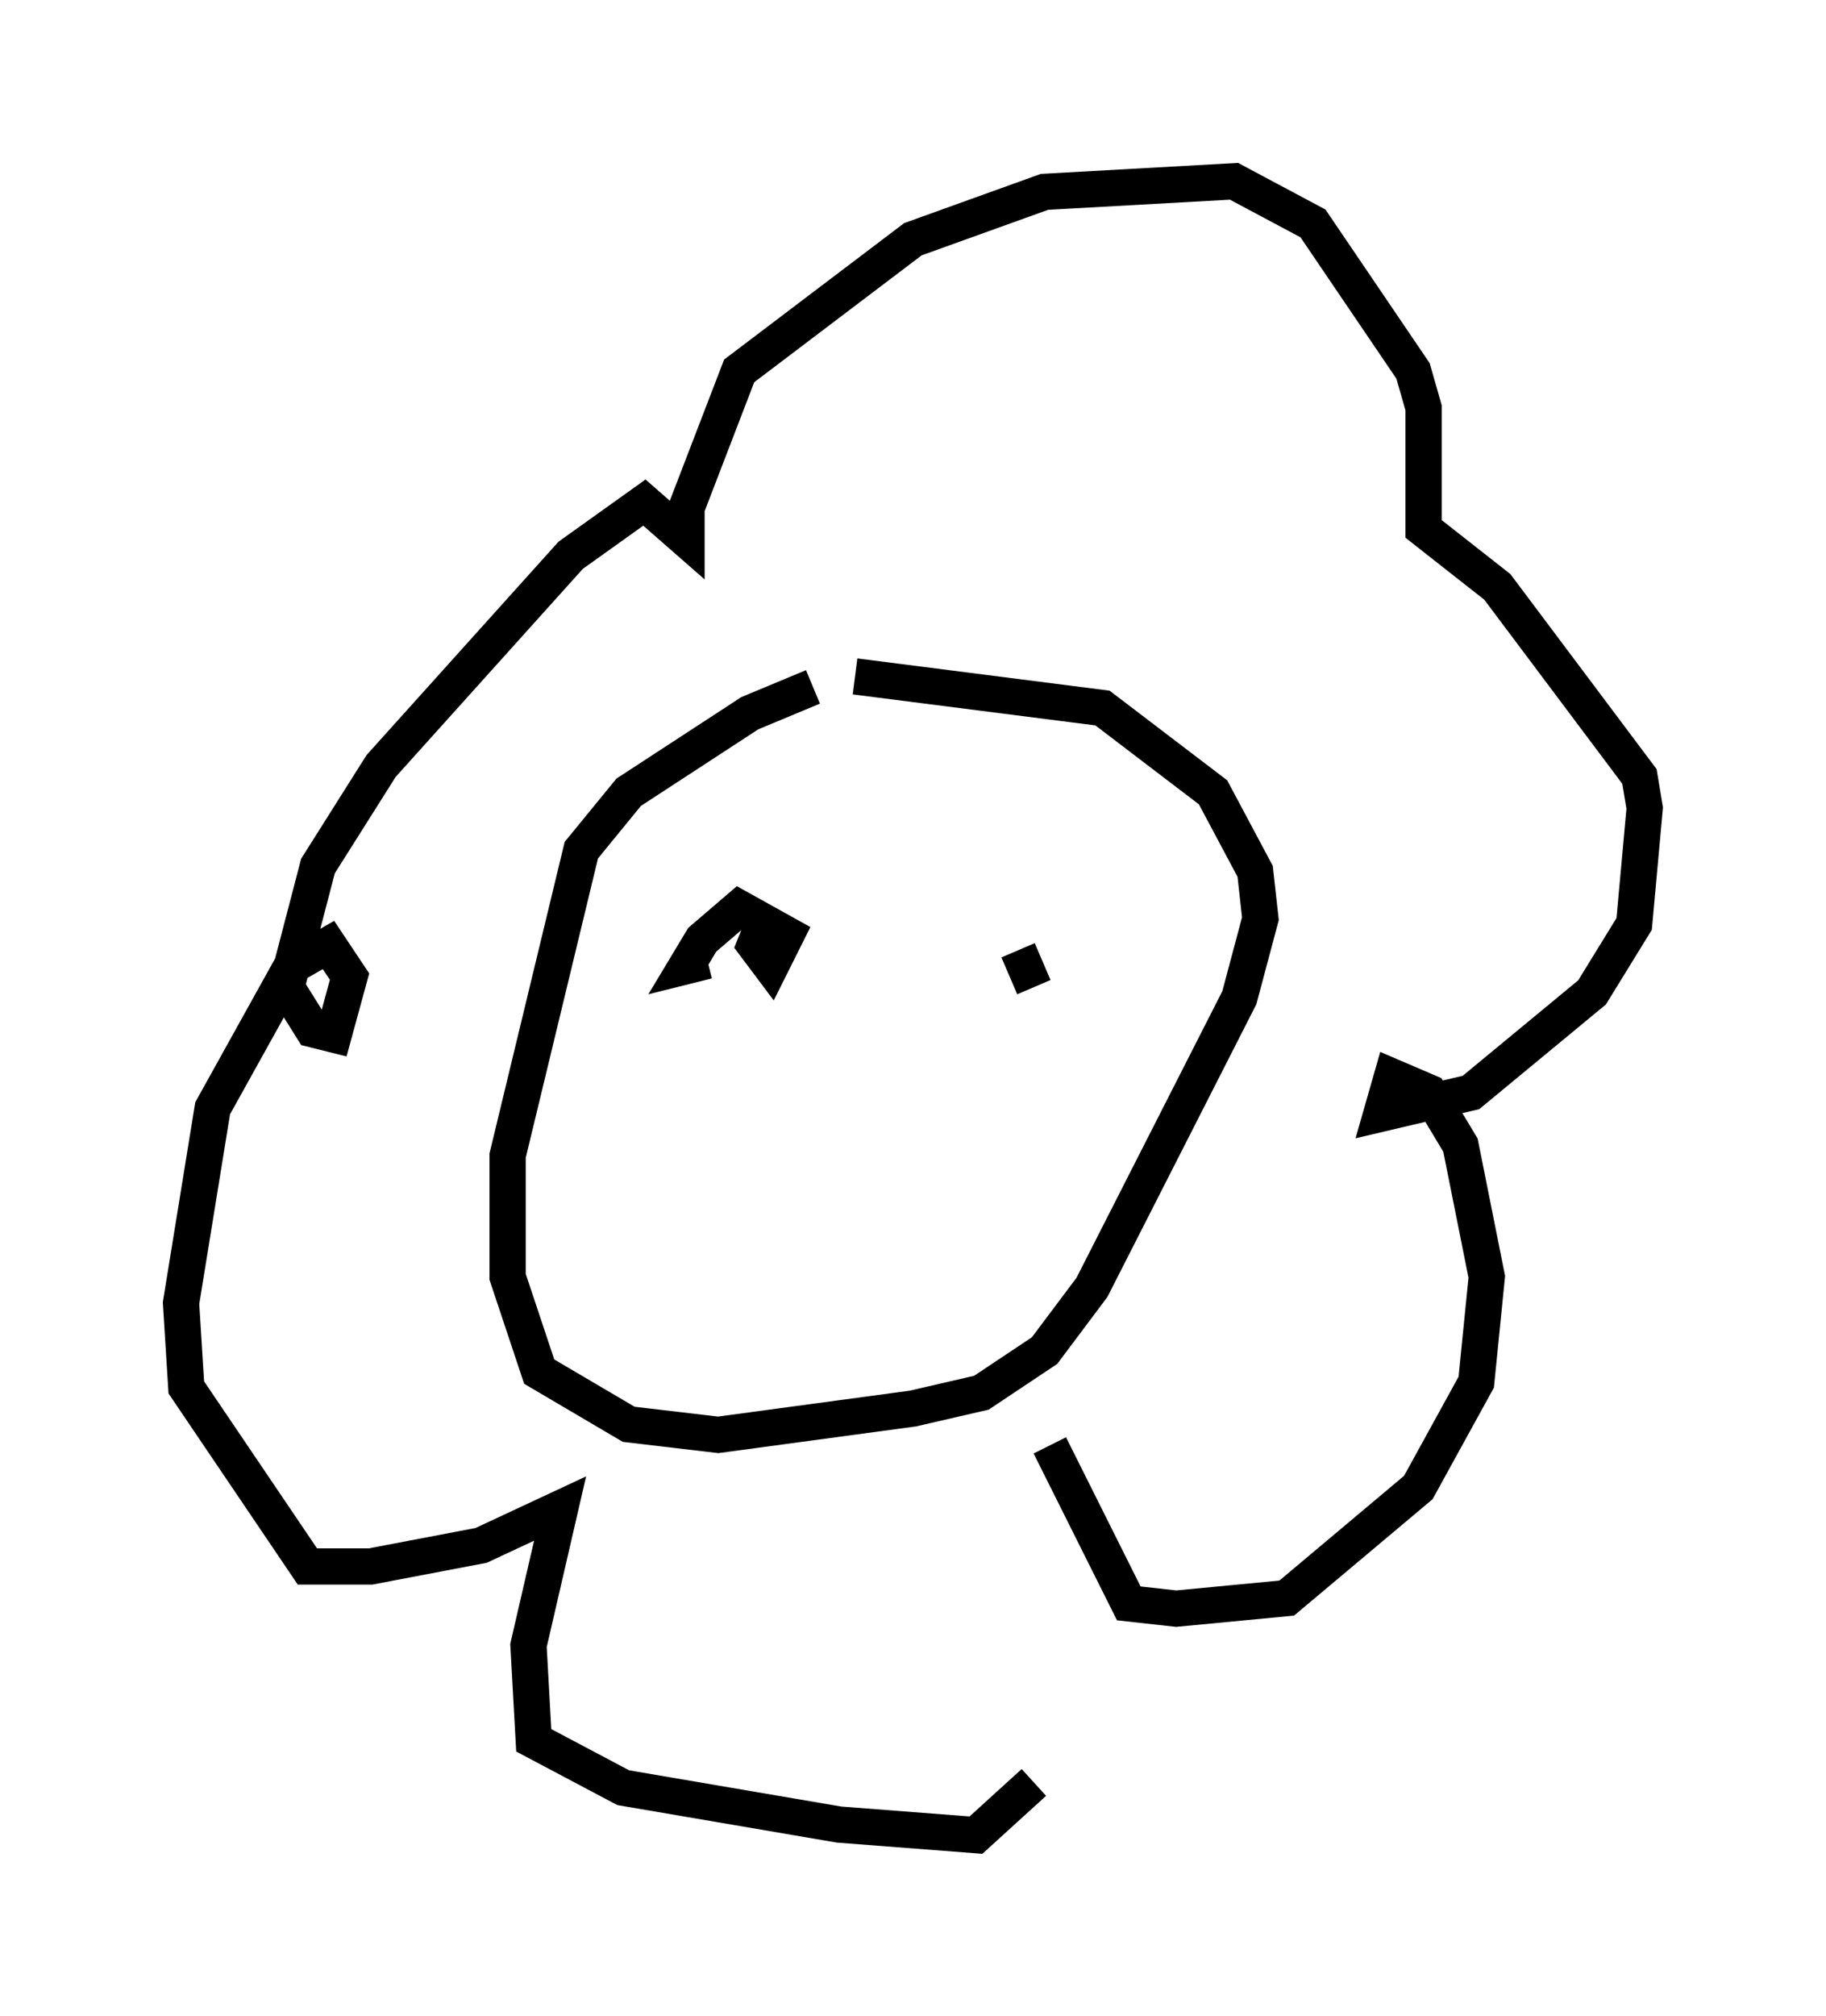<?xml version="1.0" encoding="utf-8" ?>
<svg baseProfile="full" height="55.609" version="1.1" width="50.38" xmlns="http://www.w3.org/2000/svg" xmlns:ev="http://www.w3.org/2001/xml-events" xmlns:xlink="http://www.w3.org/1999/xlink"><defs /><rect fill="white" height="55.609" width="50.38" x="0" y="0" /><path d="M25.335, 18.944 m-2.905, 0.0 l-1.743, 0.726 -3.341, 2.179 l-1.307, 1.598 -2.034, 8.425 l0.0, 3.341 0.872, 2.615 l2.469, 1.453 2.469, 0.291 l5.374, -0.726 1.888, -0.436 l1.743, -1.162 1.307, -1.743 l4.067, -7.989 0.581, -2.179 l-0.145, -1.307 -1.162, -2.179 l-3.05, -2.324 -6.827, -0.872 m5.374, 21.207 l2.179, 4.358 1.307, 0.145 l3.05, -0.291 3.631, -3.05 l1.598, -2.905 0.291, -2.905 l-0.726, -3.631 -0.872, -1.453 l-1.017, -0.436 -0.291, 1.017 l2.469, -0.581 3.341, -2.76 l1.162, -1.888 0.291, -3.196 l-0.145, -0.872 -3.922, -5.229 l-2.034, -1.598 0.0, -3.341 l-0.291, -1.017 -2.76, -4.067 l-2.179, -1.162 -5.229, 0.291 l-3.631, 1.307 -4.793, 3.631 l-1.453, 3.777 0.0, 0.872 l-1.162, -1.017 -2.034, 1.453 l-5.229, 5.81 -1.743, 2.76 l-0.872, 3.341 0.726, 1.162 l0.581, 0.145 0.436, -1.598 l-0.581, -0.872 -1.017, 0.581 l-2.179, 3.922 -0.872, 5.374 l0.145, 2.324 3.341, 4.939 l1.743, 0.0 3.05, -0.581 l2.179, -1.017 -0.872, 3.777 l0.145, 2.615 2.469, 1.307 l5.955, 1.017 3.777, 0.291 l1.598, -1.453 m-7.408, -23.821 l-0.291, 0.726 0.436, 0.581 l0.436, -0.872 -1.307, -0.726 l-1.017, 0.872 -0.436, 0.726 l0.581, -0.145 m8.57, -0.291 l0.436, 1.017 m-10.603, 4.793 " fill="none" stroke="black" stroke-width="1" /></svg>